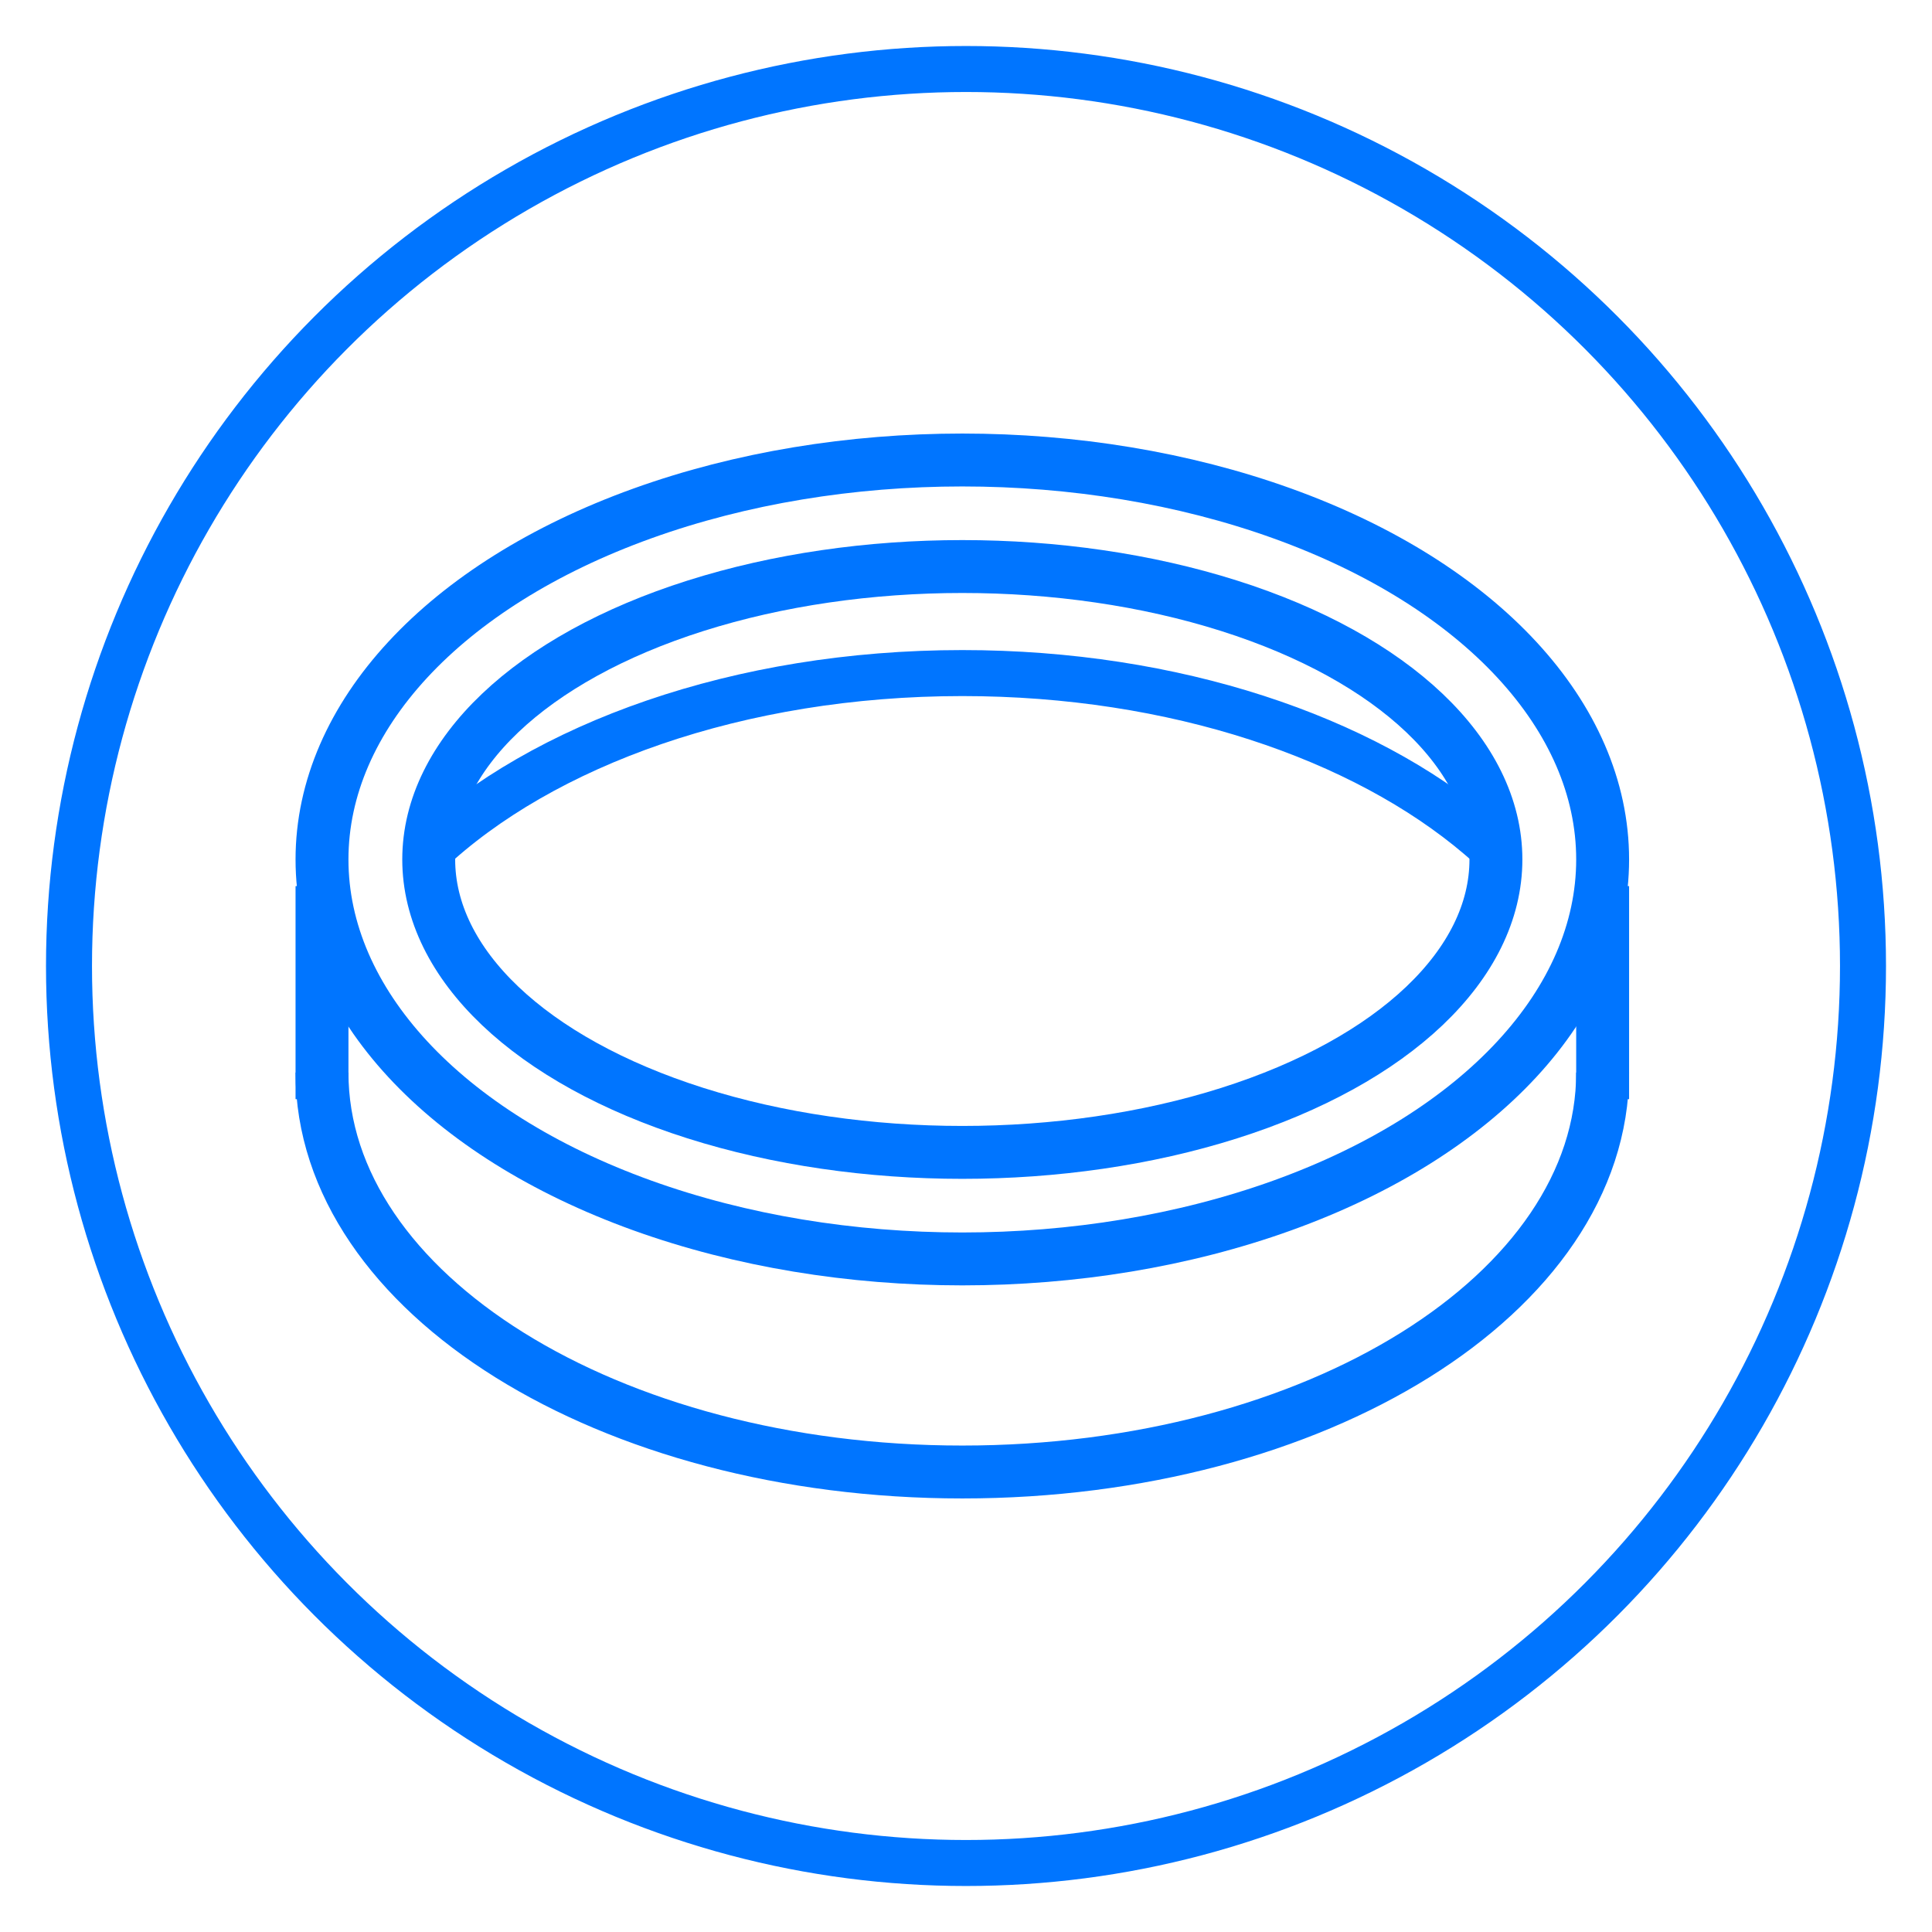 <?xml version="1.0" encoding="UTF-8"?>
<svg width="42px" height="42px" viewBox="0 0 42 42" version="1.1" xmlns="http://www.w3.org/2000/svg" xmlns:xlink="http://www.w3.org/1999/xlink">
    <!-- Generator: Sketch 50.2 (55047) - http://www.bohemiancoding.com/sketch -->
    <title>icon/blue/-g-icon_zinc_materials</title>
    <desc>Created with Sketch.</desc>
    <defs></defs>
    <g id="icon/blue/-g-icon_zinc_materials" stroke="none" stroke-width="1" fill="none" fill-rule="evenodd">
        <circle id="Oval-7-Copy-20" stroke="#0075FF" cx="21" cy="21" r="19.5"></circle>
        <g id="Group" transform="translate(7, 10)" stroke="#0075FF">
            <ellipse id="Oval-2" stroke-width="1.15" cx="13.92" cy="8.684" rx="13.92" ry="8.684"></ellipse>
            <path d="M0,13.316 C0,18.112 6.232,22 13.92,22 C21.608,22 27.84,18.112 27.84,13.316" id="Oval-2" stroke-width="1.15"></path>
            <path d="M25.7,8.687 C25.528,8.517 25.347,8.351 25.158,8.19 C22.625,6.033 18.535,4.632 13.92,4.632 C9.064,4.632 4.789,6.183 2.298,8.534" id="Path"></path>
            <path d="M0,13.895 L0,9.263 M27.84,9.263 L27.84,13.895" id="Rectangle" stroke-width="1.15"></path>
            <ellipse id="Oval-2" stroke-width="1.15" cx="13.92" cy="8.684" rx="11.6" ry="6.368"></ellipse>
        </g>
    </g>
</svg>